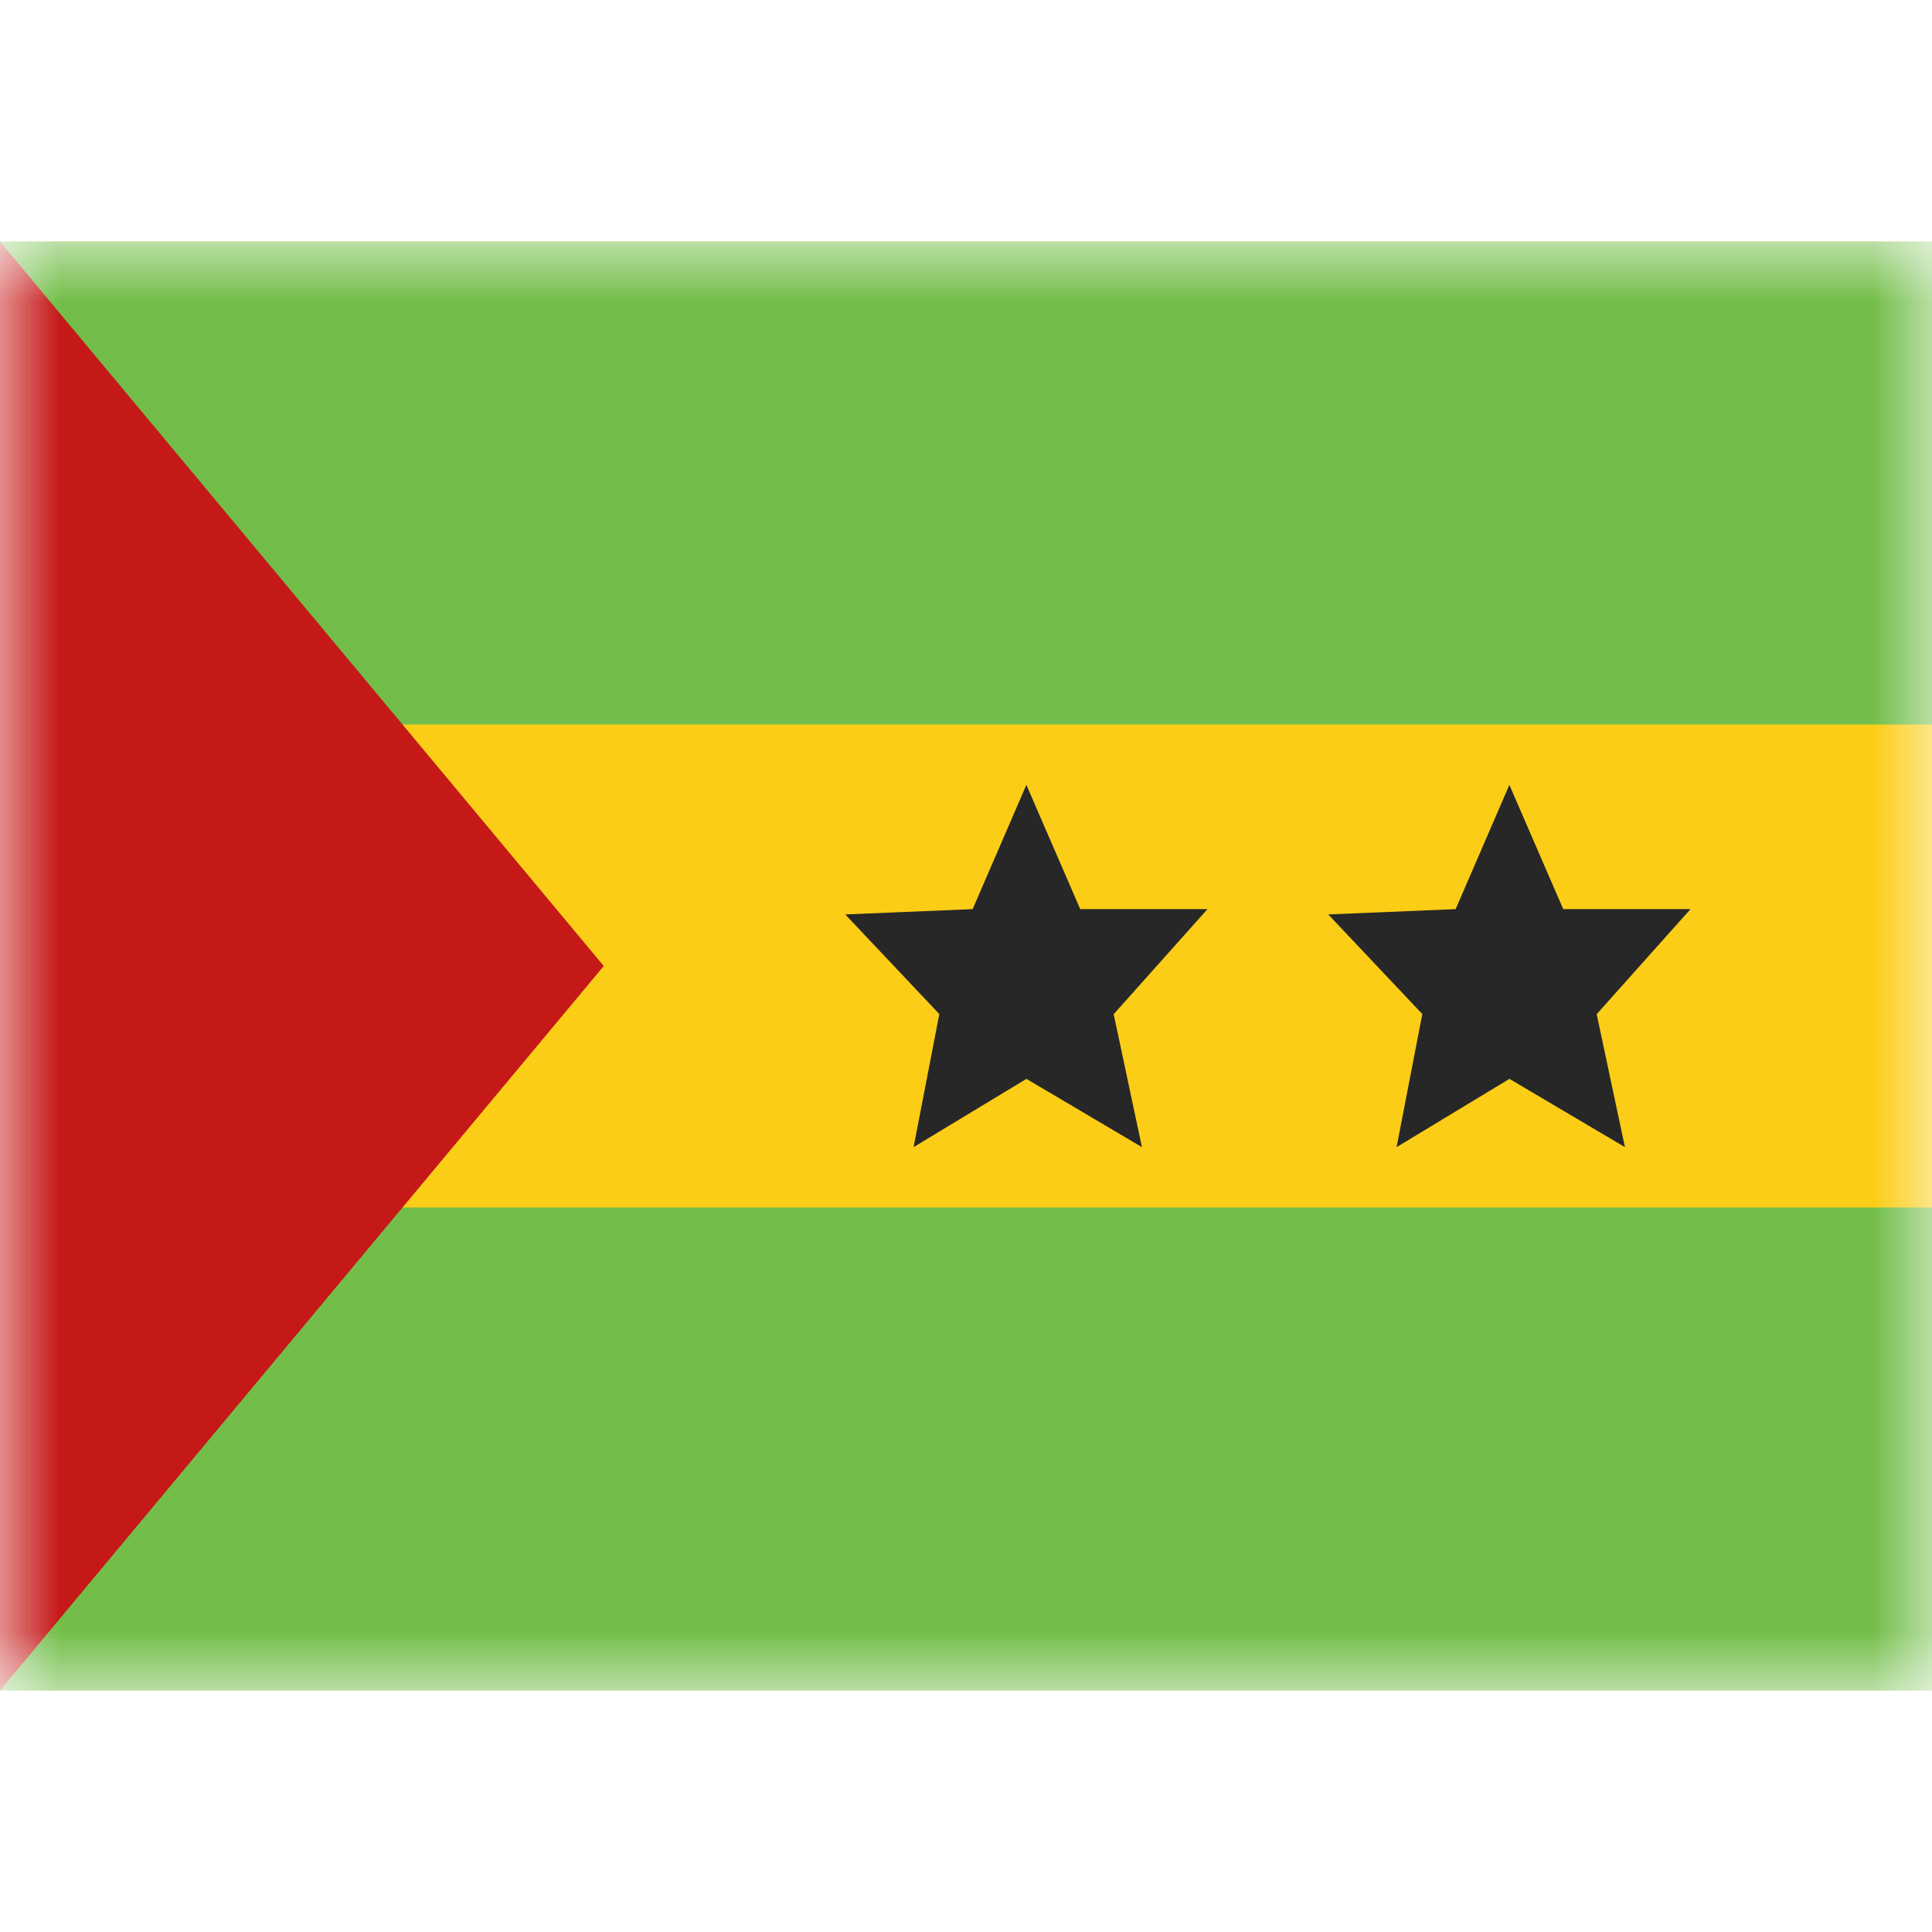 <svg fill="none" xmlns="http://www.w3.org/2000/svg" viewBox="0 0 16 12" height="1em" width="1em">
  <mask id="a" maskUnits="userSpaceOnUse" x="0" y="0" width="16" height="12">
    <path fill="#fff" d="M0 0h16v12H0z"/>
  </mask>
  <g mask="url(#a)" fill-rule="evenodd" clip-rule="evenodd">
    <path d="M0 0v12h16V0H0z" fill="#FBCD17"/>
    <path d="M0 0v4h16V0H0zm0 8v4h16V8H0z" fill="#73BE4A"/>
    <path d="M0 0v12l5-6-5-6z" fill="#C51918"/>
    <path d="M8.5 6.935l-.934.565.213-1.102L7 5.573l1.055-.044L8.5 4.5l.446 1.029H10l-.777.87.234 1.101-.956-.565zm4 0l-.934.565.213-1.102L11 5.573l1.055-.044L12.5 4.5l.446 1.029H14l-.777.87.234 1.101-.956-.565z" fill="#272727"/>
  </g>
</svg>
